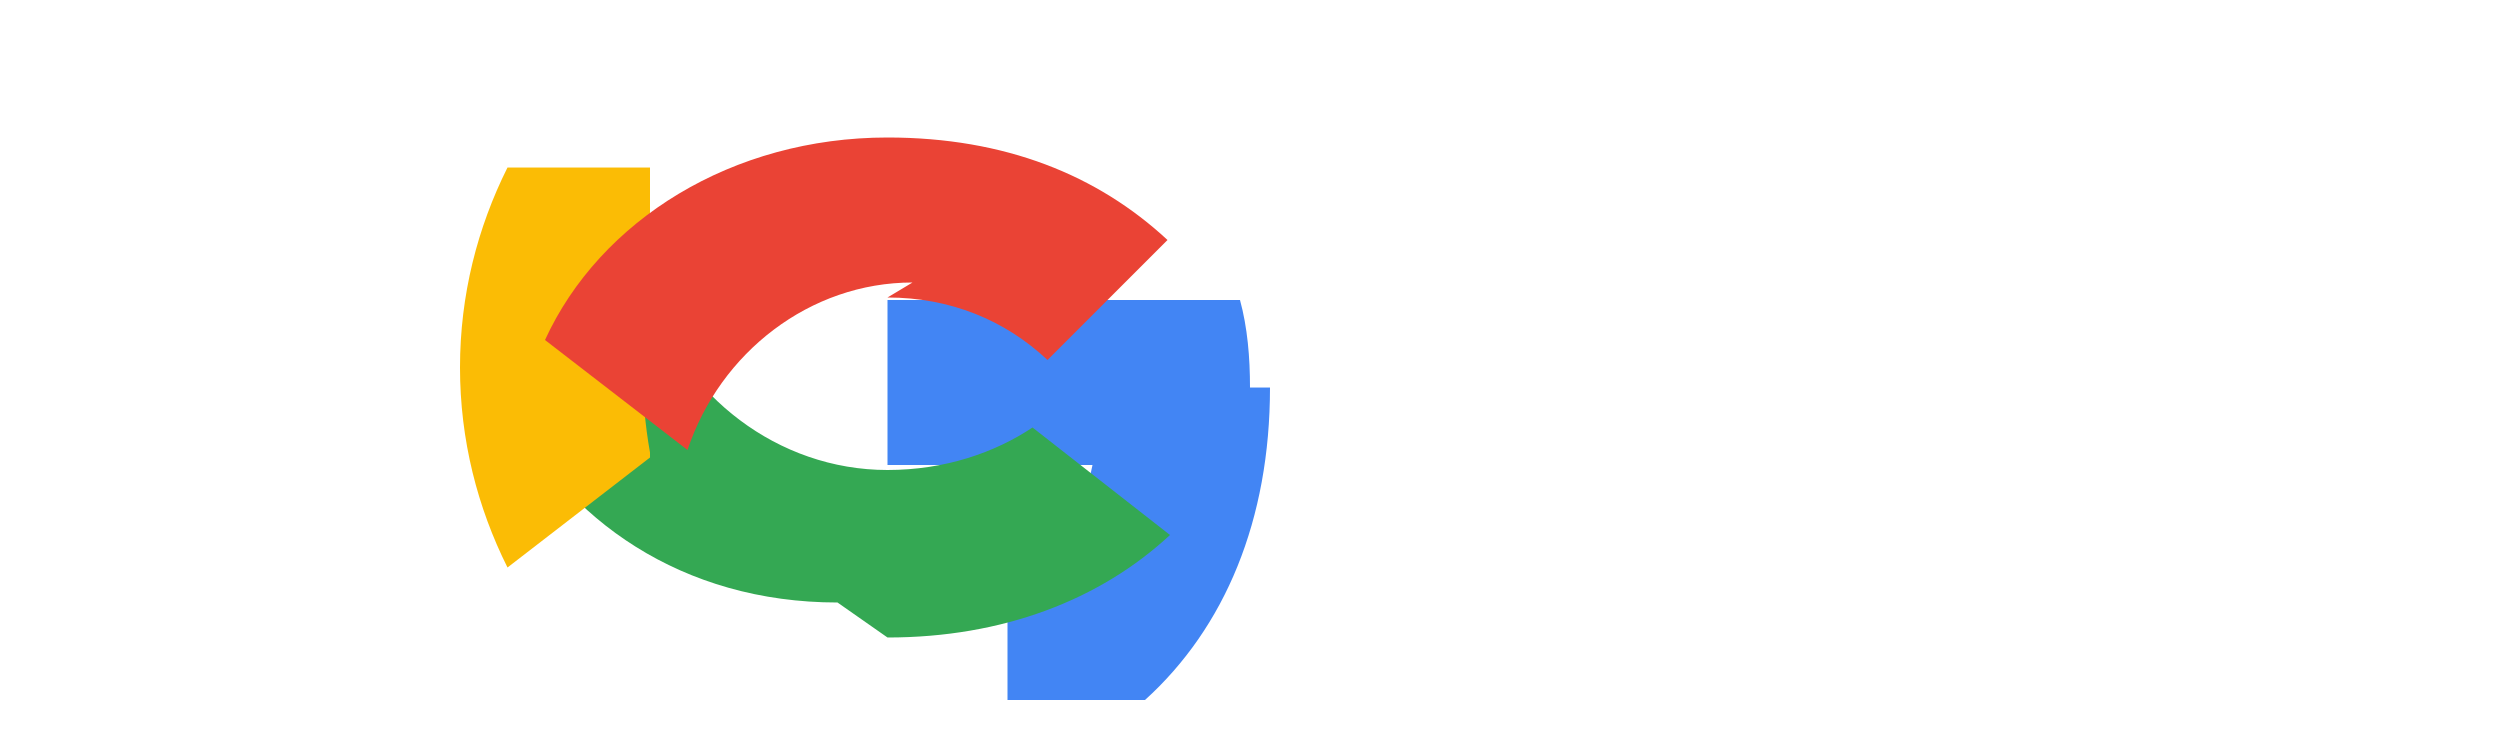 <svg xmlns="http://www.w3.org/2000/svg" viewBox="0 0 100 30">
  <path fill="#4285F4" d="M50 15.5c0-1.2-.1-2.4-.4-3.5H35.5v6.6h8.2c-.4 2.1-1.6 3.9-3.4 5.1v4.3h5.5c3.2-2.9 5-7.2 5-12.5z"/>
  <path fill="#34A853" d="M35.5 25.5c4.6 0 8.5-1.5 11.3-4.1l-5.5-4.3c-1.5 1-3.5 1.7-5.8 1.7-4.4 0-8.2-3-9.5-7h-5.7v4.4c2.3 4.6 7 7.9 13.2 7.9z"/>
  <path fill="#FBBC05" d="M26 18.1c-.2-1.1-.3-2.3-.3-3.5s.1-2.4.3-3.5v-4.4h-5.7c-1.2 2.4-1.9 5.1-1.9 8s.7 5.6 1.9 8l5.7-4.4z"/>
  <path fill="#EA4335" d="M35.5 11.9c2.5 0 4.7.9 6.4 2.5l4.8-4.8c-2.8-2.6-6.5-4.1-11.2-4.1-6.2 0-11.5 3.3-13.7 8.1l5.7 4.4c1.3-3.9 4.9-6.7 9-6.7z"/>
</svg>
